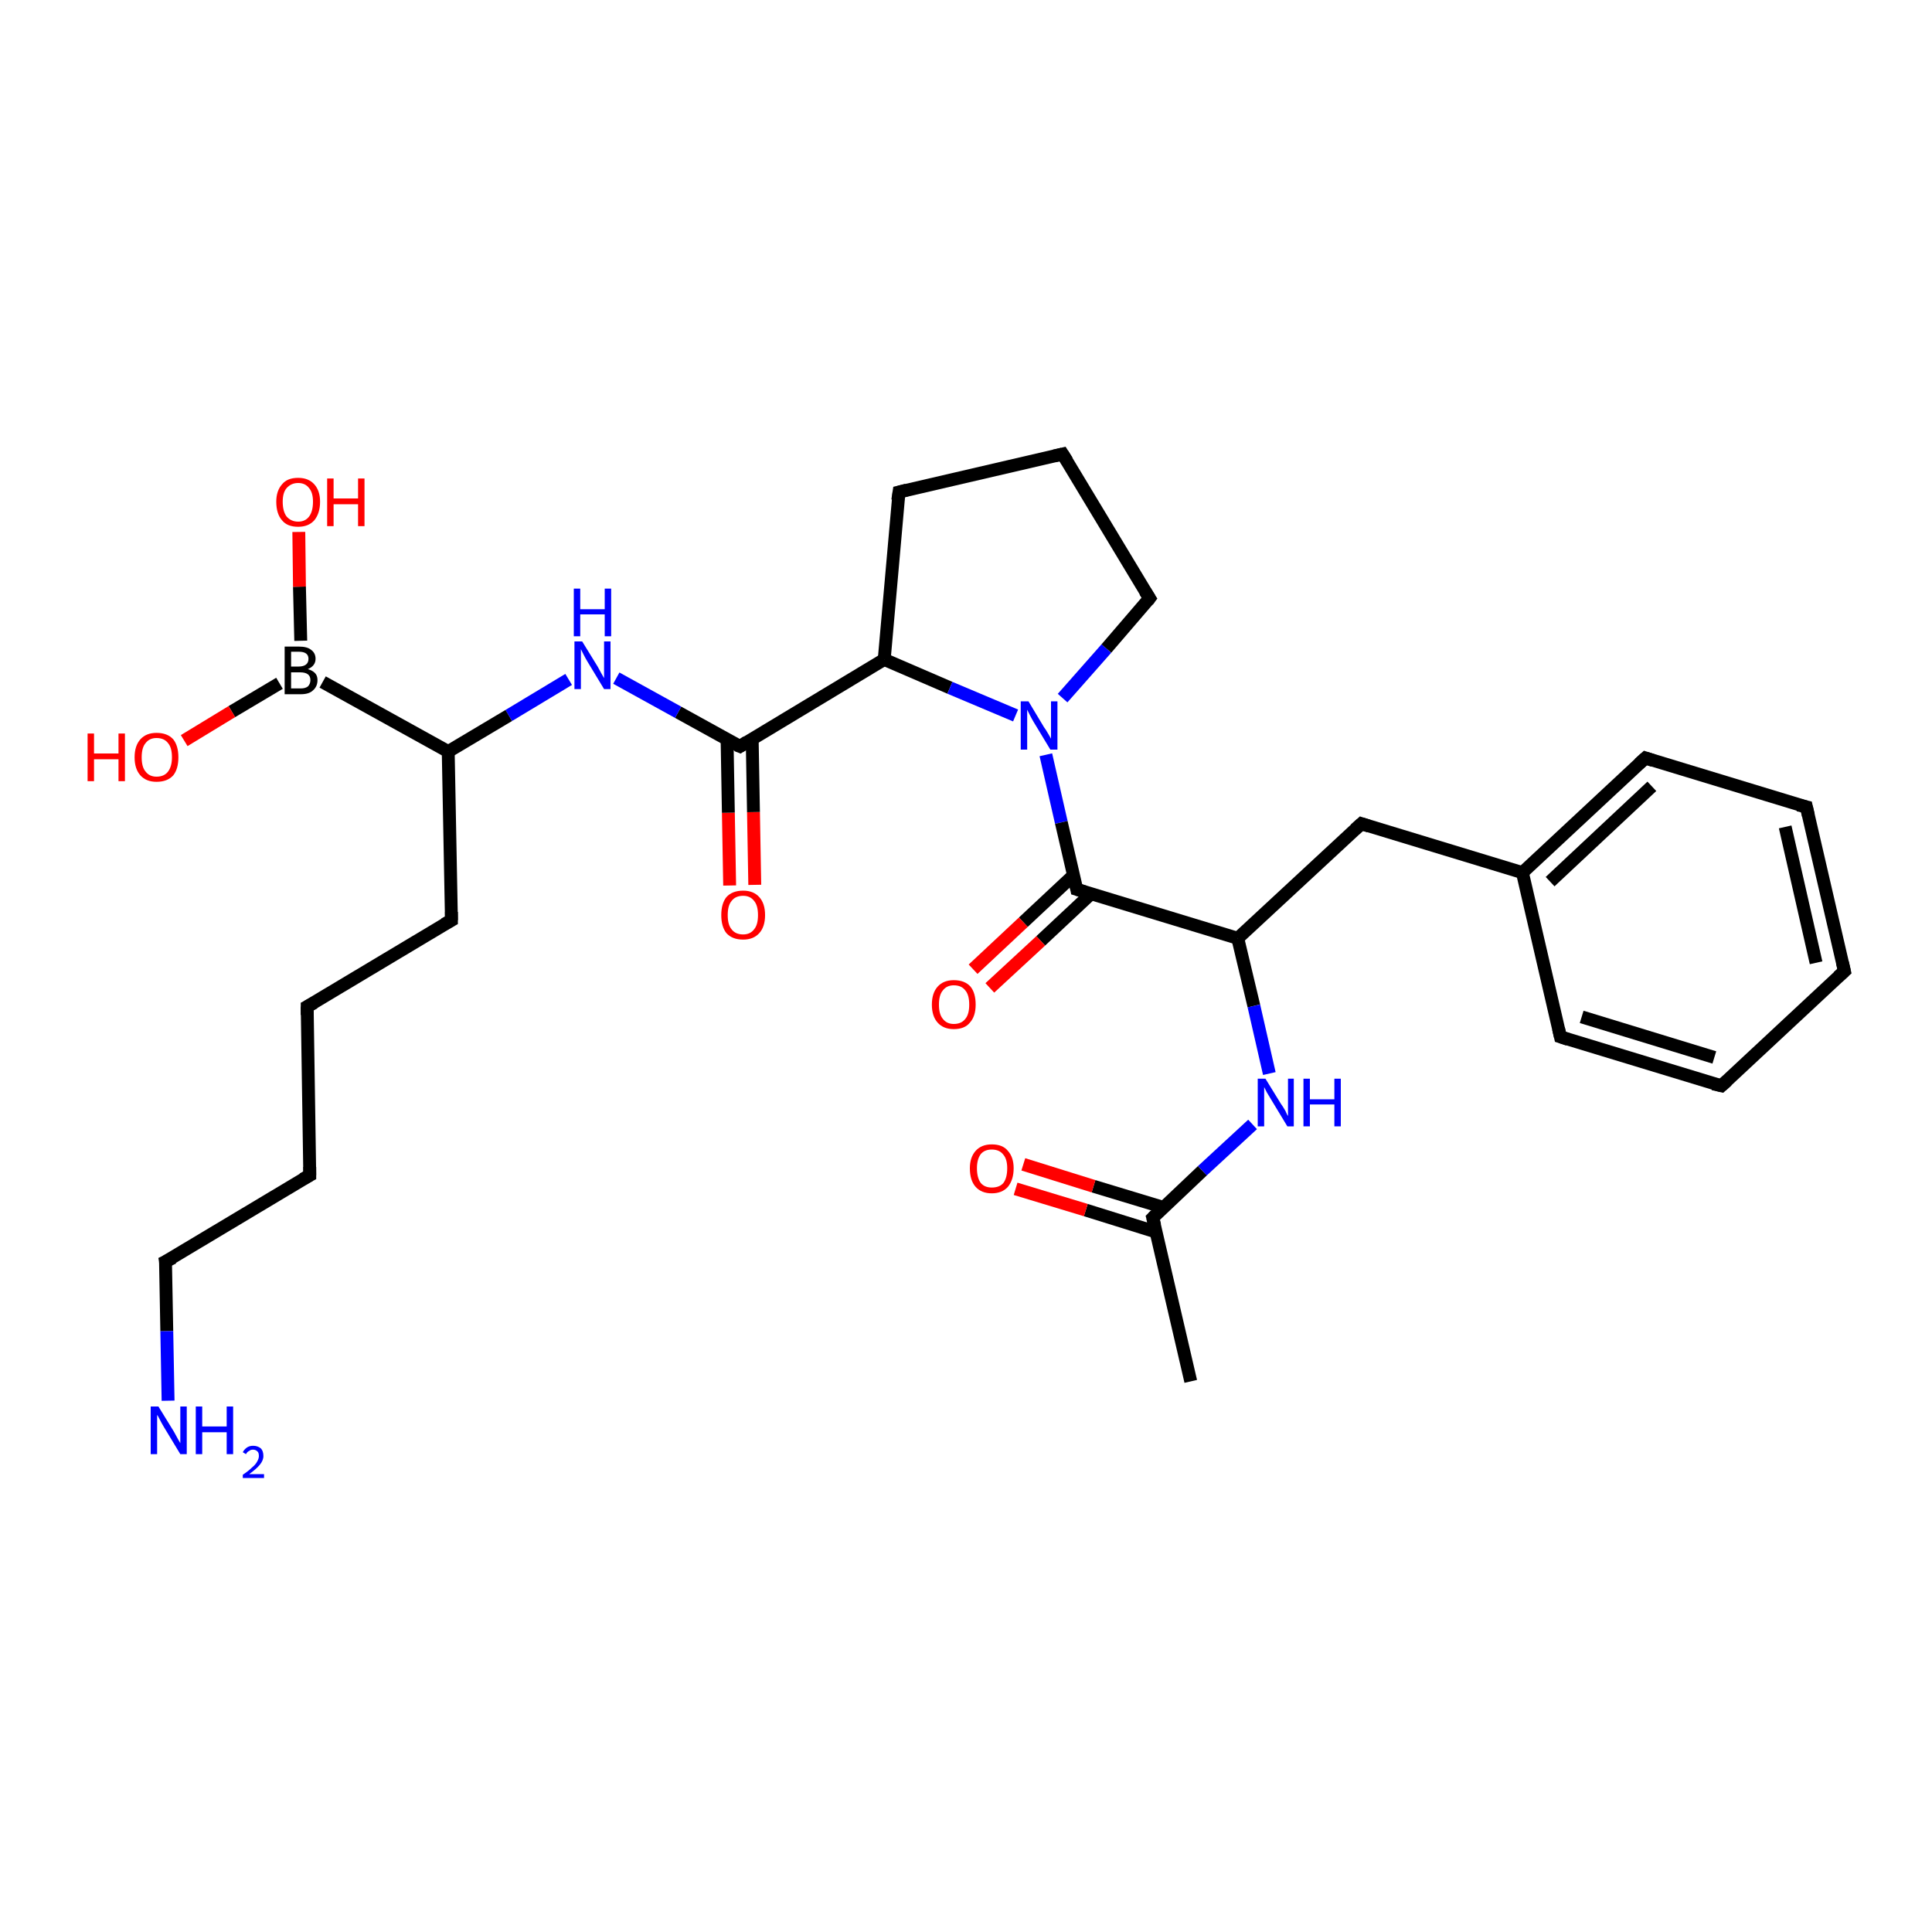 <?xml version='1.0' encoding='iso-8859-1'?>
<svg version='1.1' baseProfile='full'
              xmlns='http://www.w3.org/2000/svg'
                      xmlns:rdkit='http://www.rdkit.org/xml'
                      xmlns:xlink='http://www.w3.org/1999/xlink'
                  xml:space='preserve'
width='300px' height='300px' viewBox='0 0 300 300'>
<!-- END OF HEADER -->
<rect style='opacity:1.0;fill:#FFFFFF;stroke:none' width='300.0' height='300.0' x='0.0' y='0.0'> </rect>
<path class='bond-0 atom-0 atom-1' d='M 113.3,137.5 L 113.1,126.2' style='fill:none;fill-rule:evenodd;stroke:#FF0000;stroke-width:2.0px;stroke-linecap:butt;stroke-linejoin:miter;stroke-opacity:1' />
<path class='bond-0 atom-0 atom-1' d='M 113.1,126.2 L 112.9,114.8' style='fill:none;fill-rule:evenodd;stroke:#000000;stroke-width:2.0px;stroke-linecap:butt;stroke-linejoin:miter;stroke-opacity:1' />
<path class='bond-0 atom-0 atom-1' d='M 117.2,137.4 L 117.0,126.1' style='fill:none;fill-rule:evenodd;stroke:#FF0000;stroke-width:2.0px;stroke-linecap:butt;stroke-linejoin:miter;stroke-opacity:1' />
<path class='bond-0 atom-0 atom-1' d='M 117.0,126.1 L 116.8,114.8' style='fill:none;fill-rule:evenodd;stroke:#000000;stroke-width:2.0px;stroke-linecap:butt;stroke-linejoin:miter;stroke-opacity:1' />
<path class='bond-1 atom-1 atom-2' d='M 114.9,115.9 L 105.3,110.6' style='fill:none;fill-rule:evenodd;stroke:#000000;stroke-width:2.0px;stroke-linecap:butt;stroke-linejoin:miter;stroke-opacity:1' />
<path class='bond-1 atom-1 atom-2' d='M 105.3,110.6 L 95.7,105.3' style='fill:none;fill-rule:evenodd;stroke:#0000FF;stroke-width:2.0px;stroke-linecap:butt;stroke-linejoin:miter;stroke-opacity:1' />
<path class='bond-2 atom-2 atom-3' d='M 88.3,105.5 L 79.0,111.1' style='fill:none;fill-rule:evenodd;stroke:#0000FF;stroke-width:2.0px;stroke-linecap:butt;stroke-linejoin:miter;stroke-opacity:1' />
<path class='bond-2 atom-2 atom-3' d='M 79.0,111.1 L 69.6,116.7' style='fill:none;fill-rule:evenodd;stroke:#000000;stroke-width:2.0px;stroke-linecap:butt;stroke-linejoin:miter;stroke-opacity:1' />
<path class='bond-3 atom-3 atom-4' d='M 69.6,116.7 L 50.1,105.9' style='fill:none;fill-rule:evenodd;stroke:#000000;stroke-width:2.0px;stroke-linecap:butt;stroke-linejoin:miter;stroke-opacity:1' />
<path class='bond-4 atom-4 atom-5' d='M 43.4,106.1 L 36.0,110.5' style='fill:none;fill-rule:evenodd;stroke:#000000;stroke-width:2.0px;stroke-linecap:butt;stroke-linejoin:miter;stroke-opacity:1' />
<path class='bond-4 atom-4 atom-5' d='M 36.0,110.5 L 28.6,115.0' style='fill:none;fill-rule:evenodd;stroke:#FF0000;stroke-width:2.0px;stroke-linecap:butt;stroke-linejoin:miter;stroke-opacity:1' />
<path class='bond-5 atom-4 atom-6' d='M 46.7,99.5 L 46.5,91.1' style='fill:none;fill-rule:evenodd;stroke:#000000;stroke-width:2.0px;stroke-linecap:butt;stroke-linejoin:miter;stroke-opacity:1' />
<path class='bond-5 atom-4 atom-6' d='M 46.5,91.1 L 46.4,82.6' style='fill:none;fill-rule:evenodd;stroke:#FF0000;stroke-width:2.0px;stroke-linecap:butt;stroke-linejoin:miter;stroke-opacity:1' />
<path class='bond-6 atom-3 atom-7' d='M 69.6,116.7 L 70.1,142.9' style='fill:none;fill-rule:evenodd;stroke:#000000;stroke-width:2.0px;stroke-linecap:butt;stroke-linejoin:miter;stroke-opacity:1' />
<path class='bond-7 atom-7 atom-8' d='M 70.1,142.9 L 47.7,156.3' style='fill:none;fill-rule:evenodd;stroke:#000000;stroke-width:2.0px;stroke-linecap:butt;stroke-linejoin:miter;stroke-opacity:1' />
<path class='bond-8 atom-8 atom-9' d='M 47.7,156.3 L 48.1,182.5' style='fill:none;fill-rule:evenodd;stroke:#000000;stroke-width:2.0px;stroke-linecap:butt;stroke-linejoin:miter;stroke-opacity:1' />
<path class='bond-9 atom-9 atom-10' d='M 48.1,182.5 L 25.7,195.9' style='fill:none;fill-rule:evenodd;stroke:#000000;stroke-width:2.0px;stroke-linecap:butt;stroke-linejoin:miter;stroke-opacity:1' />
<path class='bond-10 atom-10 atom-11' d='M 25.7,195.9 L 25.9,206.7' style='fill:none;fill-rule:evenodd;stroke:#000000;stroke-width:2.0px;stroke-linecap:butt;stroke-linejoin:miter;stroke-opacity:1' />
<path class='bond-10 atom-10 atom-11' d='M 25.9,206.7 L 26.1,217.5' style='fill:none;fill-rule:evenodd;stroke:#0000FF;stroke-width:2.0px;stroke-linecap:butt;stroke-linejoin:miter;stroke-opacity:1' />
<path class='bond-11 atom-1 atom-12' d='M 114.9,115.9 L 137.3,102.4' style='fill:none;fill-rule:evenodd;stroke:#000000;stroke-width:2.0px;stroke-linecap:butt;stroke-linejoin:miter;stroke-opacity:1' />
<path class='bond-12 atom-12 atom-13' d='M 137.3,102.4 L 147.5,106.8' style='fill:none;fill-rule:evenodd;stroke:#000000;stroke-width:2.0px;stroke-linecap:butt;stroke-linejoin:miter;stroke-opacity:1' />
<path class='bond-12 atom-12 atom-13' d='M 147.5,106.8 L 157.7,111.1' style='fill:none;fill-rule:evenodd;stroke:#0000FF;stroke-width:2.0px;stroke-linecap:butt;stroke-linejoin:miter;stroke-opacity:1' />
<path class='bond-13 atom-13 atom-14' d='M 162.4,117.2 L 164.8,127.7' style='fill:none;fill-rule:evenodd;stroke:#0000FF;stroke-width:2.0px;stroke-linecap:butt;stroke-linejoin:miter;stroke-opacity:1' />
<path class='bond-13 atom-13 atom-14' d='M 164.8,127.7 L 167.2,138.1' style='fill:none;fill-rule:evenodd;stroke:#000000;stroke-width:2.0px;stroke-linecap:butt;stroke-linejoin:miter;stroke-opacity:1' />
<path class='bond-14 atom-14 atom-15' d='M 166.7,135.9 L 158.9,143.2' style='fill:none;fill-rule:evenodd;stroke:#000000;stroke-width:2.0px;stroke-linecap:butt;stroke-linejoin:miter;stroke-opacity:1' />
<path class='bond-14 atom-14 atom-15' d='M 158.9,143.2 L 151.1,150.5' style='fill:none;fill-rule:evenodd;stroke:#FF0000;stroke-width:2.0px;stroke-linecap:butt;stroke-linejoin:miter;stroke-opacity:1' />
<path class='bond-14 atom-14 atom-15' d='M 169.4,138.8 L 161.6,146.1' style='fill:none;fill-rule:evenodd;stroke:#000000;stroke-width:2.0px;stroke-linecap:butt;stroke-linejoin:miter;stroke-opacity:1' />
<path class='bond-14 atom-14 atom-15' d='M 161.6,146.1 L 153.7,153.4' style='fill:none;fill-rule:evenodd;stroke:#FF0000;stroke-width:2.0px;stroke-linecap:butt;stroke-linejoin:miter;stroke-opacity:1' />
<path class='bond-15 atom-14 atom-16' d='M 167.2,138.1 L 192.2,145.7' style='fill:none;fill-rule:evenodd;stroke:#000000;stroke-width:2.0px;stroke-linecap:butt;stroke-linejoin:miter;stroke-opacity:1' />
<path class='bond-16 atom-16 atom-17' d='M 192.2,145.7 L 194.7,156.2' style='fill:none;fill-rule:evenodd;stroke:#000000;stroke-width:2.0px;stroke-linecap:butt;stroke-linejoin:miter;stroke-opacity:1' />
<path class='bond-16 atom-16 atom-17' d='M 194.7,156.2 L 197.1,166.7' style='fill:none;fill-rule:evenodd;stroke:#0000FF;stroke-width:2.0px;stroke-linecap:butt;stroke-linejoin:miter;stroke-opacity:1' />
<path class='bond-17 atom-17 atom-18' d='M 194.5,174.6 L 186.7,181.8' style='fill:none;fill-rule:evenodd;stroke:#0000FF;stroke-width:2.0px;stroke-linecap:butt;stroke-linejoin:miter;stroke-opacity:1' />
<path class='bond-17 atom-17 atom-18' d='M 186.7,181.8 L 179.0,189.1' style='fill:none;fill-rule:evenodd;stroke:#000000;stroke-width:2.0px;stroke-linecap:butt;stroke-linejoin:miter;stroke-opacity:1' />
<path class='bond-18 atom-18 atom-19' d='M 180.7,187.5 L 169.8,184.2' style='fill:none;fill-rule:evenodd;stroke:#000000;stroke-width:2.0px;stroke-linecap:butt;stroke-linejoin:miter;stroke-opacity:1' />
<path class='bond-18 atom-18 atom-19' d='M 169.8,184.2 L 158.9,180.8' style='fill:none;fill-rule:evenodd;stroke:#FF0000;stroke-width:2.0px;stroke-linecap:butt;stroke-linejoin:miter;stroke-opacity:1' />
<path class='bond-18 atom-18 atom-19' d='M 179.5,191.3 L 168.6,187.9' style='fill:none;fill-rule:evenodd;stroke:#000000;stroke-width:2.0px;stroke-linecap:butt;stroke-linejoin:miter;stroke-opacity:1' />
<path class='bond-18 atom-18 atom-19' d='M 168.6,187.9 L 157.7,184.6' style='fill:none;fill-rule:evenodd;stroke:#FF0000;stroke-width:2.0px;stroke-linecap:butt;stroke-linejoin:miter;stroke-opacity:1' />
<path class='bond-19 atom-18 atom-20' d='M 179.0,189.1 L 184.9,214.5' style='fill:none;fill-rule:evenodd;stroke:#000000;stroke-width:2.0px;stroke-linecap:butt;stroke-linejoin:miter;stroke-opacity:1' />
<path class='bond-20 atom-16 atom-21' d='M 192.2,145.7 L 211.4,127.9' style='fill:none;fill-rule:evenodd;stroke:#000000;stroke-width:2.0px;stroke-linecap:butt;stroke-linejoin:miter;stroke-opacity:1' />
<path class='bond-21 atom-21 atom-22' d='M 211.4,127.9 L 236.4,135.5' style='fill:none;fill-rule:evenodd;stroke:#000000;stroke-width:2.0px;stroke-linecap:butt;stroke-linejoin:miter;stroke-opacity:1' />
<path class='bond-22 atom-22 atom-23' d='M 236.4,135.5 L 255.5,117.7' style='fill:none;fill-rule:evenodd;stroke:#000000;stroke-width:2.0px;stroke-linecap:butt;stroke-linejoin:miter;stroke-opacity:1' />
<path class='bond-22 atom-22 atom-23' d='M 240.7,136.9 L 256.5,122.1' style='fill:none;fill-rule:evenodd;stroke:#000000;stroke-width:2.0px;stroke-linecap:butt;stroke-linejoin:miter;stroke-opacity:1' />
<path class='bond-23 atom-23 atom-24' d='M 255.5,117.7 L 280.5,125.3' style='fill:none;fill-rule:evenodd;stroke:#000000;stroke-width:2.0px;stroke-linecap:butt;stroke-linejoin:miter;stroke-opacity:1' />
<path class='bond-24 atom-24 atom-25' d='M 280.5,125.3 L 286.4,150.8' style='fill:none;fill-rule:evenodd;stroke:#000000;stroke-width:2.0px;stroke-linecap:butt;stroke-linejoin:miter;stroke-opacity:1' />
<path class='bond-24 atom-24 atom-25' d='M 277.2,128.4 L 282.0,149.5' style='fill:none;fill-rule:evenodd;stroke:#000000;stroke-width:2.0px;stroke-linecap:butt;stroke-linejoin:miter;stroke-opacity:1' />
<path class='bond-25 atom-25 atom-26' d='M 286.4,150.8 L 267.3,168.6' style='fill:none;fill-rule:evenodd;stroke:#000000;stroke-width:2.0px;stroke-linecap:butt;stroke-linejoin:miter;stroke-opacity:1' />
<path class='bond-26 atom-26 atom-27' d='M 267.3,168.6 L 242.3,161.0' style='fill:none;fill-rule:evenodd;stroke:#000000;stroke-width:2.0px;stroke-linecap:butt;stroke-linejoin:miter;stroke-opacity:1' />
<path class='bond-26 atom-26 atom-27' d='M 266.2,164.2 L 245.6,157.9' style='fill:none;fill-rule:evenodd;stroke:#000000;stroke-width:2.0px;stroke-linecap:butt;stroke-linejoin:miter;stroke-opacity:1' />
<path class='bond-27 atom-13 atom-28' d='M 165.0,108.4 L 171.8,100.7' style='fill:none;fill-rule:evenodd;stroke:#0000FF;stroke-width:2.0px;stroke-linecap:butt;stroke-linejoin:miter;stroke-opacity:1' />
<path class='bond-27 atom-13 atom-28' d='M 171.8,100.7 L 178.5,92.9' style='fill:none;fill-rule:evenodd;stroke:#000000;stroke-width:2.0px;stroke-linecap:butt;stroke-linejoin:miter;stroke-opacity:1' />
<path class='bond-28 atom-28 atom-29' d='M 178.5,92.9 L 165.0,70.5' style='fill:none;fill-rule:evenodd;stroke:#000000;stroke-width:2.0px;stroke-linecap:butt;stroke-linejoin:miter;stroke-opacity:1' />
<path class='bond-29 atom-29 atom-30' d='M 165.0,70.5 L 139.6,76.4' style='fill:none;fill-rule:evenodd;stroke:#000000;stroke-width:2.0px;stroke-linecap:butt;stroke-linejoin:miter;stroke-opacity:1' />
<path class='bond-30 atom-27 atom-22' d='M 242.3,161.0 L 236.4,135.5' style='fill:none;fill-rule:evenodd;stroke:#000000;stroke-width:2.0px;stroke-linecap:butt;stroke-linejoin:miter;stroke-opacity:1' />
<path class='bond-31 atom-30 atom-12' d='M 139.6,76.4 L 137.3,102.4' style='fill:none;fill-rule:evenodd;stroke:#000000;stroke-width:2.0px;stroke-linecap:butt;stroke-linejoin:miter;stroke-opacity:1' />
<path d='M 114.4,115.7 L 114.9,115.9 L 116.0,115.2' style='fill:none;stroke:#000000;stroke-width:2.0px;stroke-linecap:butt;stroke-linejoin:miter;stroke-opacity:1;' />
<path d='M 70.1,141.6 L 70.1,142.9 L 69.0,143.5' style='fill:none;stroke:#000000;stroke-width:2.0px;stroke-linecap:butt;stroke-linejoin:miter;stroke-opacity:1;' />
<path d='M 48.8,155.7 L 47.7,156.3 L 47.7,157.6' style='fill:none;stroke:#000000;stroke-width:2.0px;stroke-linecap:butt;stroke-linejoin:miter;stroke-opacity:1;' />
<path d='M 48.1,181.2 L 48.1,182.5 L 47.0,183.1' style='fill:none;stroke:#000000;stroke-width:2.0px;stroke-linecap:butt;stroke-linejoin:miter;stroke-opacity:1;' />
<path d='M 26.9,195.3 L 25.7,195.9 L 25.8,196.5' style='fill:none;stroke:#000000;stroke-width:2.0px;stroke-linecap:butt;stroke-linejoin:miter;stroke-opacity:1;' />
<path d='M 167.1,137.6 L 167.2,138.1 L 168.5,138.5' style='fill:none;stroke:#000000;stroke-width:2.0px;stroke-linecap:butt;stroke-linejoin:miter;stroke-opacity:1;' />
<path d='M 179.4,188.7 L 179.0,189.1 L 179.3,190.3' style='fill:none;stroke:#000000;stroke-width:2.0px;stroke-linecap:butt;stroke-linejoin:miter;stroke-opacity:1;' />
<path d='M 210.4,128.8 L 211.4,127.9 L 212.6,128.3' style='fill:none;stroke:#000000;stroke-width:2.0px;stroke-linecap:butt;stroke-linejoin:miter;stroke-opacity:1;' />
<path d='M 254.5,118.6 L 255.5,117.7 L 256.7,118.1' style='fill:none;stroke:#000000;stroke-width:2.0px;stroke-linecap:butt;stroke-linejoin:miter;stroke-opacity:1;' />
<path d='M 279.2,125.0 L 280.5,125.3 L 280.8,126.6' style='fill:none;stroke:#000000;stroke-width:2.0px;stroke-linecap:butt;stroke-linejoin:miter;stroke-opacity:1;' />
<path d='M 286.1,149.5 L 286.4,150.8 L 285.4,151.7' style='fill:none;stroke:#000000;stroke-width:2.0px;stroke-linecap:butt;stroke-linejoin:miter;stroke-opacity:1;' />
<path d='M 268.2,167.8 L 267.3,168.6 L 266.0,168.3' style='fill:none;stroke:#000000;stroke-width:2.0px;stroke-linecap:butt;stroke-linejoin:miter;stroke-opacity:1;' />
<path d='M 243.5,161.4 L 242.3,161.0 L 242.0,159.7' style='fill:none;stroke:#000000;stroke-width:2.0px;stroke-linecap:butt;stroke-linejoin:miter;stroke-opacity:1;' />
<path d='M 178.2,93.3 L 178.5,92.9 L 177.8,91.8' style='fill:none;stroke:#000000;stroke-width:2.0px;stroke-linecap:butt;stroke-linejoin:miter;stroke-opacity:1;' />
<path d='M 165.7,71.6 L 165.0,70.5 L 163.7,70.8' style='fill:none;stroke:#000000;stroke-width:2.0px;stroke-linecap:butt;stroke-linejoin:miter;stroke-opacity:1;' />
<path d='M 140.8,76.1 L 139.6,76.4 L 139.4,77.7' style='fill:none;stroke:#000000;stroke-width:2.0px;stroke-linecap:butt;stroke-linejoin:miter;stroke-opacity:1;' />
<path class='atom-0' d='M 112.0 142.1
Q 112.0 140.3, 112.8 139.3
Q 113.7 138.3, 115.4 138.3
Q 117.0 138.3, 117.9 139.3
Q 118.8 140.3, 118.8 142.1
Q 118.8 143.9, 117.9 144.9
Q 117.0 145.9, 115.4 145.9
Q 113.7 145.9, 112.8 144.9
Q 112.0 143.9, 112.0 142.1
M 115.4 145.1
Q 116.5 145.1, 117.1 144.3
Q 117.7 143.6, 117.7 142.1
Q 117.7 140.6, 117.1 139.9
Q 116.5 139.1, 115.4 139.1
Q 114.2 139.1, 113.6 139.9
Q 113.0 140.6, 113.0 142.1
Q 113.0 143.6, 113.6 144.3
Q 114.2 145.1, 115.4 145.1
' fill='#FF0000'/>
<path class='atom-2' d='M 90.4 99.6
L 92.8 103.5
Q 93.0 103.9, 93.4 104.6
Q 93.8 105.3, 93.8 105.3
L 93.8 99.6
L 94.8 99.6
L 94.8 107.0
L 93.8 107.0
L 91.2 102.7
Q 90.9 102.2, 90.6 101.6
Q 90.3 101.0, 90.2 100.8
L 90.2 107.0
L 89.2 107.0
L 89.2 99.6
L 90.4 99.6
' fill='#0000FF'/>
<path class='atom-2' d='M 89.1 91.4
L 90.1 91.4
L 90.1 94.6
L 93.9 94.6
L 93.9 91.4
L 94.9 91.4
L 94.9 98.8
L 93.9 98.8
L 93.9 95.4
L 90.1 95.4
L 90.1 98.8
L 89.1 98.8
L 89.1 91.4
' fill='#0000FF'/>
<path class='atom-4' d='M 47.8 103.9
Q 48.5 104.1, 48.9 104.5
Q 49.3 104.9, 49.3 105.6
Q 49.3 106.6, 48.6 107.2
Q 48.0 107.8, 46.7 107.8
L 44.2 107.8
L 44.2 100.4
L 46.4 100.4
Q 47.7 100.4, 48.3 100.9
Q 49.0 101.4, 49.0 102.3
Q 49.0 103.4, 47.8 103.9
M 45.2 101.2
L 45.2 103.5
L 46.4 103.5
Q 47.1 103.5, 47.5 103.2
Q 47.9 102.9, 47.9 102.3
Q 47.9 101.2, 46.4 101.2
L 45.2 101.2
M 46.7 106.9
Q 47.4 106.9, 47.8 106.6
Q 48.2 106.2, 48.2 105.6
Q 48.2 105.0, 47.8 104.7
Q 47.4 104.4, 46.6 104.4
L 45.2 104.4
L 45.2 106.9
L 46.7 106.9
' fill='#000000'/>
<path class='atom-5' d='M 13.6 113.9
L 14.6 113.9
L 14.6 117.0
L 18.4 117.0
L 18.4 113.9
L 19.4 113.9
L 19.4 121.3
L 18.4 121.3
L 18.4 117.9
L 14.6 117.9
L 14.6 121.3
L 13.6 121.3
L 13.6 113.9
' fill='#FF0000'/>
<path class='atom-5' d='M 20.9 117.6
Q 20.9 115.8, 21.8 114.8
Q 22.7 113.8, 24.3 113.8
Q 26.0 113.8, 26.9 114.8
Q 27.7 115.8, 27.7 117.6
Q 27.7 119.4, 26.9 120.4
Q 26.0 121.4, 24.3 121.4
Q 22.7 121.4, 21.8 120.4
Q 20.9 119.4, 20.9 117.6
M 24.3 120.6
Q 25.5 120.6, 26.1 119.8
Q 26.7 119.0, 26.7 117.6
Q 26.7 116.1, 26.1 115.4
Q 25.5 114.6, 24.3 114.6
Q 23.2 114.6, 22.6 115.4
Q 22.0 116.1, 22.0 117.6
Q 22.0 119.1, 22.6 119.8
Q 23.2 120.6, 24.3 120.6
' fill='#FF0000'/>
<path class='atom-6' d='M 42.9 77.9
Q 42.9 76.2, 43.8 75.2
Q 44.6 74.2, 46.3 74.2
Q 47.9 74.2, 48.8 75.2
Q 49.7 76.2, 49.7 77.9
Q 49.7 79.7, 48.8 80.8
Q 47.9 81.8, 46.3 81.8
Q 44.6 81.8, 43.8 80.8
Q 42.9 79.8, 42.9 77.9
M 46.3 81.0
Q 47.4 81.0, 48.0 80.2
Q 48.6 79.4, 48.6 77.9
Q 48.6 76.5, 48.0 75.8
Q 47.4 75.0, 46.3 75.0
Q 45.2 75.0, 44.5 75.8
Q 43.9 76.5, 43.9 77.9
Q 43.9 79.4, 44.5 80.2
Q 45.2 81.0, 46.3 81.0
' fill='#FF0000'/>
<path class='atom-6' d='M 50.8 74.3
L 51.8 74.3
L 51.8 77.4
L 55.6 77.4
L 55.6 74.3
L 56.6 74.3
L 56.6 81.7
L 55.6 81.7
L 55.6 78.3
L 51.8 78.3
L 51.8 81.7
L 50.8 81.7
L 50.8 74.3
' fill='#FF0000'/>
<path class='atom-11' d='M 24.6 218.4
L 27.0 222.3
Q 27.2 222.7, 27.6 223.4
Q 28.0 224.1, 28.0 224.1
L 28.0 218.4
L 29.0 218.4
L 29.0 225.8
L 28.0 225.8
L 25.4 221.5
Q 25.1 221.0, 24.8 220.4
Q 24.5 219.8, 24.4 219.7
L 24.4 225.8
L 23.4 225.8
L 23.4 218.4
L 24.6 218.4
' fill='#0000FF'/>
<path class='atom-11' d='M 30.4 218.4
L 31.4 218.4
L 31.4 221.5
L 35.2 221.5
L 35.2 218.4
L 36.2 218.4
L 36.2 225.8
L 35.2 225.8
L 35.2 222.4
L 31.4 222.4
L 31.4 225.8
L 30.4 225.8
L 30.4 218.4
' fill='#0000FF'/>
<path class='atom-11' d='M 37.7 225.5
Q 37.9 225.1, 38.3 224.8
Q 38.7 224.5, 39.3 224.5
Q 40.0 224.5, 40.5 224.9
Q 40.9 225.3, 40.9 226.1
Q 40.9 226.8, 40.3 227.5
Q 39.8 228.1, 38.7 228.9
L 41.0 228.9
L 41.0 229.5
L 37.7 229.5
L 37.7 229.0
Q 38.6 228.4, 39.1 227.9
Q 39.7 227.4, 39.9 227.0
Q 40.2 226.5, 40.2 226.1
Q 40.2 225.6, 40.0 225.4
Q 39.7 225.1, 39.3 225.1
Q 38.9 225.1, 38.7 225.3
Q 38.4 225.4, 38.2 225.8
L 37.7 225.5
' fill='#0000FF'/>
<path class='atom-13' d='M 159.7 108.9
L 162.1 112.9
Q 162.4 113.3, 162.8 114.0
Q 163.2 114.7, 163.2 114.7
L 163.2 108.9
L 164.2 108.9
L 164.2 116.4
L 163.1 116.4
L 160.5 112.1
Q 160.2 111.6, 159.9 111.0
Q 159.6 110.4, 159.5 110.2
L 159.5 116.4
L 158.5 116.4
L 158.5 108.9
L 159.7 108.9
' fill='#0000FF'/>
<path class='atom-15' d='M 144.7 156.0
Q 144.7 154.2, 145.6 153.2
Q 146.5 152.2, 148.1 152.2
Q 149.8 152.2, 150.7 153.2
Q 151.5 154.2, 151.5 156.0
Q 151.5 157.8, 150.6 158.8
Q 149.8 159.8, 148.1 159.8
Q 146.5 159.8, 145.6 158.8
Q 144.7 157.8, 144.7 156.0
M 148.1 159.0
Q 149.3 159.0, 149.9 158.2
Q 150.5 157.5, 150.5 156.0
Q 150.5 154.5, 149.9 153.8
Q 149.3 153.0, 148.1 153.0
Q 147.0 153.0, 146.4 153.8
Q 145.8 154.5, 145.8 156.0
Q 145.8 157.5, 146.4 158.2
Q 147.0 159.0, 148.1 159.0
' fill='#FF0000'/>
<path class='atom-17' d='M 196.5 167.5
L 198.9 171.4
Q 199.2 171.8, 199.6 172.5
Q 199.9 173.2, 200.0 173.3
L 200.0 167.5
L 200.9 167.5
L 200.9 174.9
L 199.9 174.9
L 197.3 170.6
Q 197.0 170.1, 196.7 169.6
Q 196.4 169.0, 196.3 168.8
L 196.3 174.9
L 195.3 174.9
L 195.3 167.5
L 196.5 167.5
' fill='#0000FF'/>
<path class='atom-17' d='M 202.4 167.5
L 203.4 167.5
L 203.4 170.7
L 207.2 170.7
L 207.2 167.5
L 208.2 167.5
L 208.2 174.9
L 207.2 174.9
L 207.2 171.5
L 203.4 171.5
L 203.4 174.9
L 202.4 174.9
L 202.4 167.5
' fill='#0000FF'/>
<path class='atom-19' d='M 150.6 181.4
Q 150.6 179.7, 151.5 178.7
Q 152.4 177.7, 154.0 177.7
Q 155.7 177.7, 156.5 178.7
Q 157.4 179.7, 157.4 181.4
Q 157.4 183.2, 156.5 184.3
Q 155.6 185.3, 154.0 185.3
Q 152.4 185.3, 151.5 184.3
Q 150.6 183.3, 150.6 181.4
M 154.0 184.4
Q 155.2 184.4, 155.8 183.7
Q 156.4 182.9, 156.4 181.4
Q 156.4 180.0, 155.8 179.3
Q 155.2 178.5, 154.0 178.5
Q 152.9 178.5, 152.3 179.2
Q 151.7 180.0, 151.7 181.4
Q 151.7 182.9, 152.3 183.7
Q 152.9 184.4, 154.0 184.4
' fill='#FF0000'/>
</svg>

